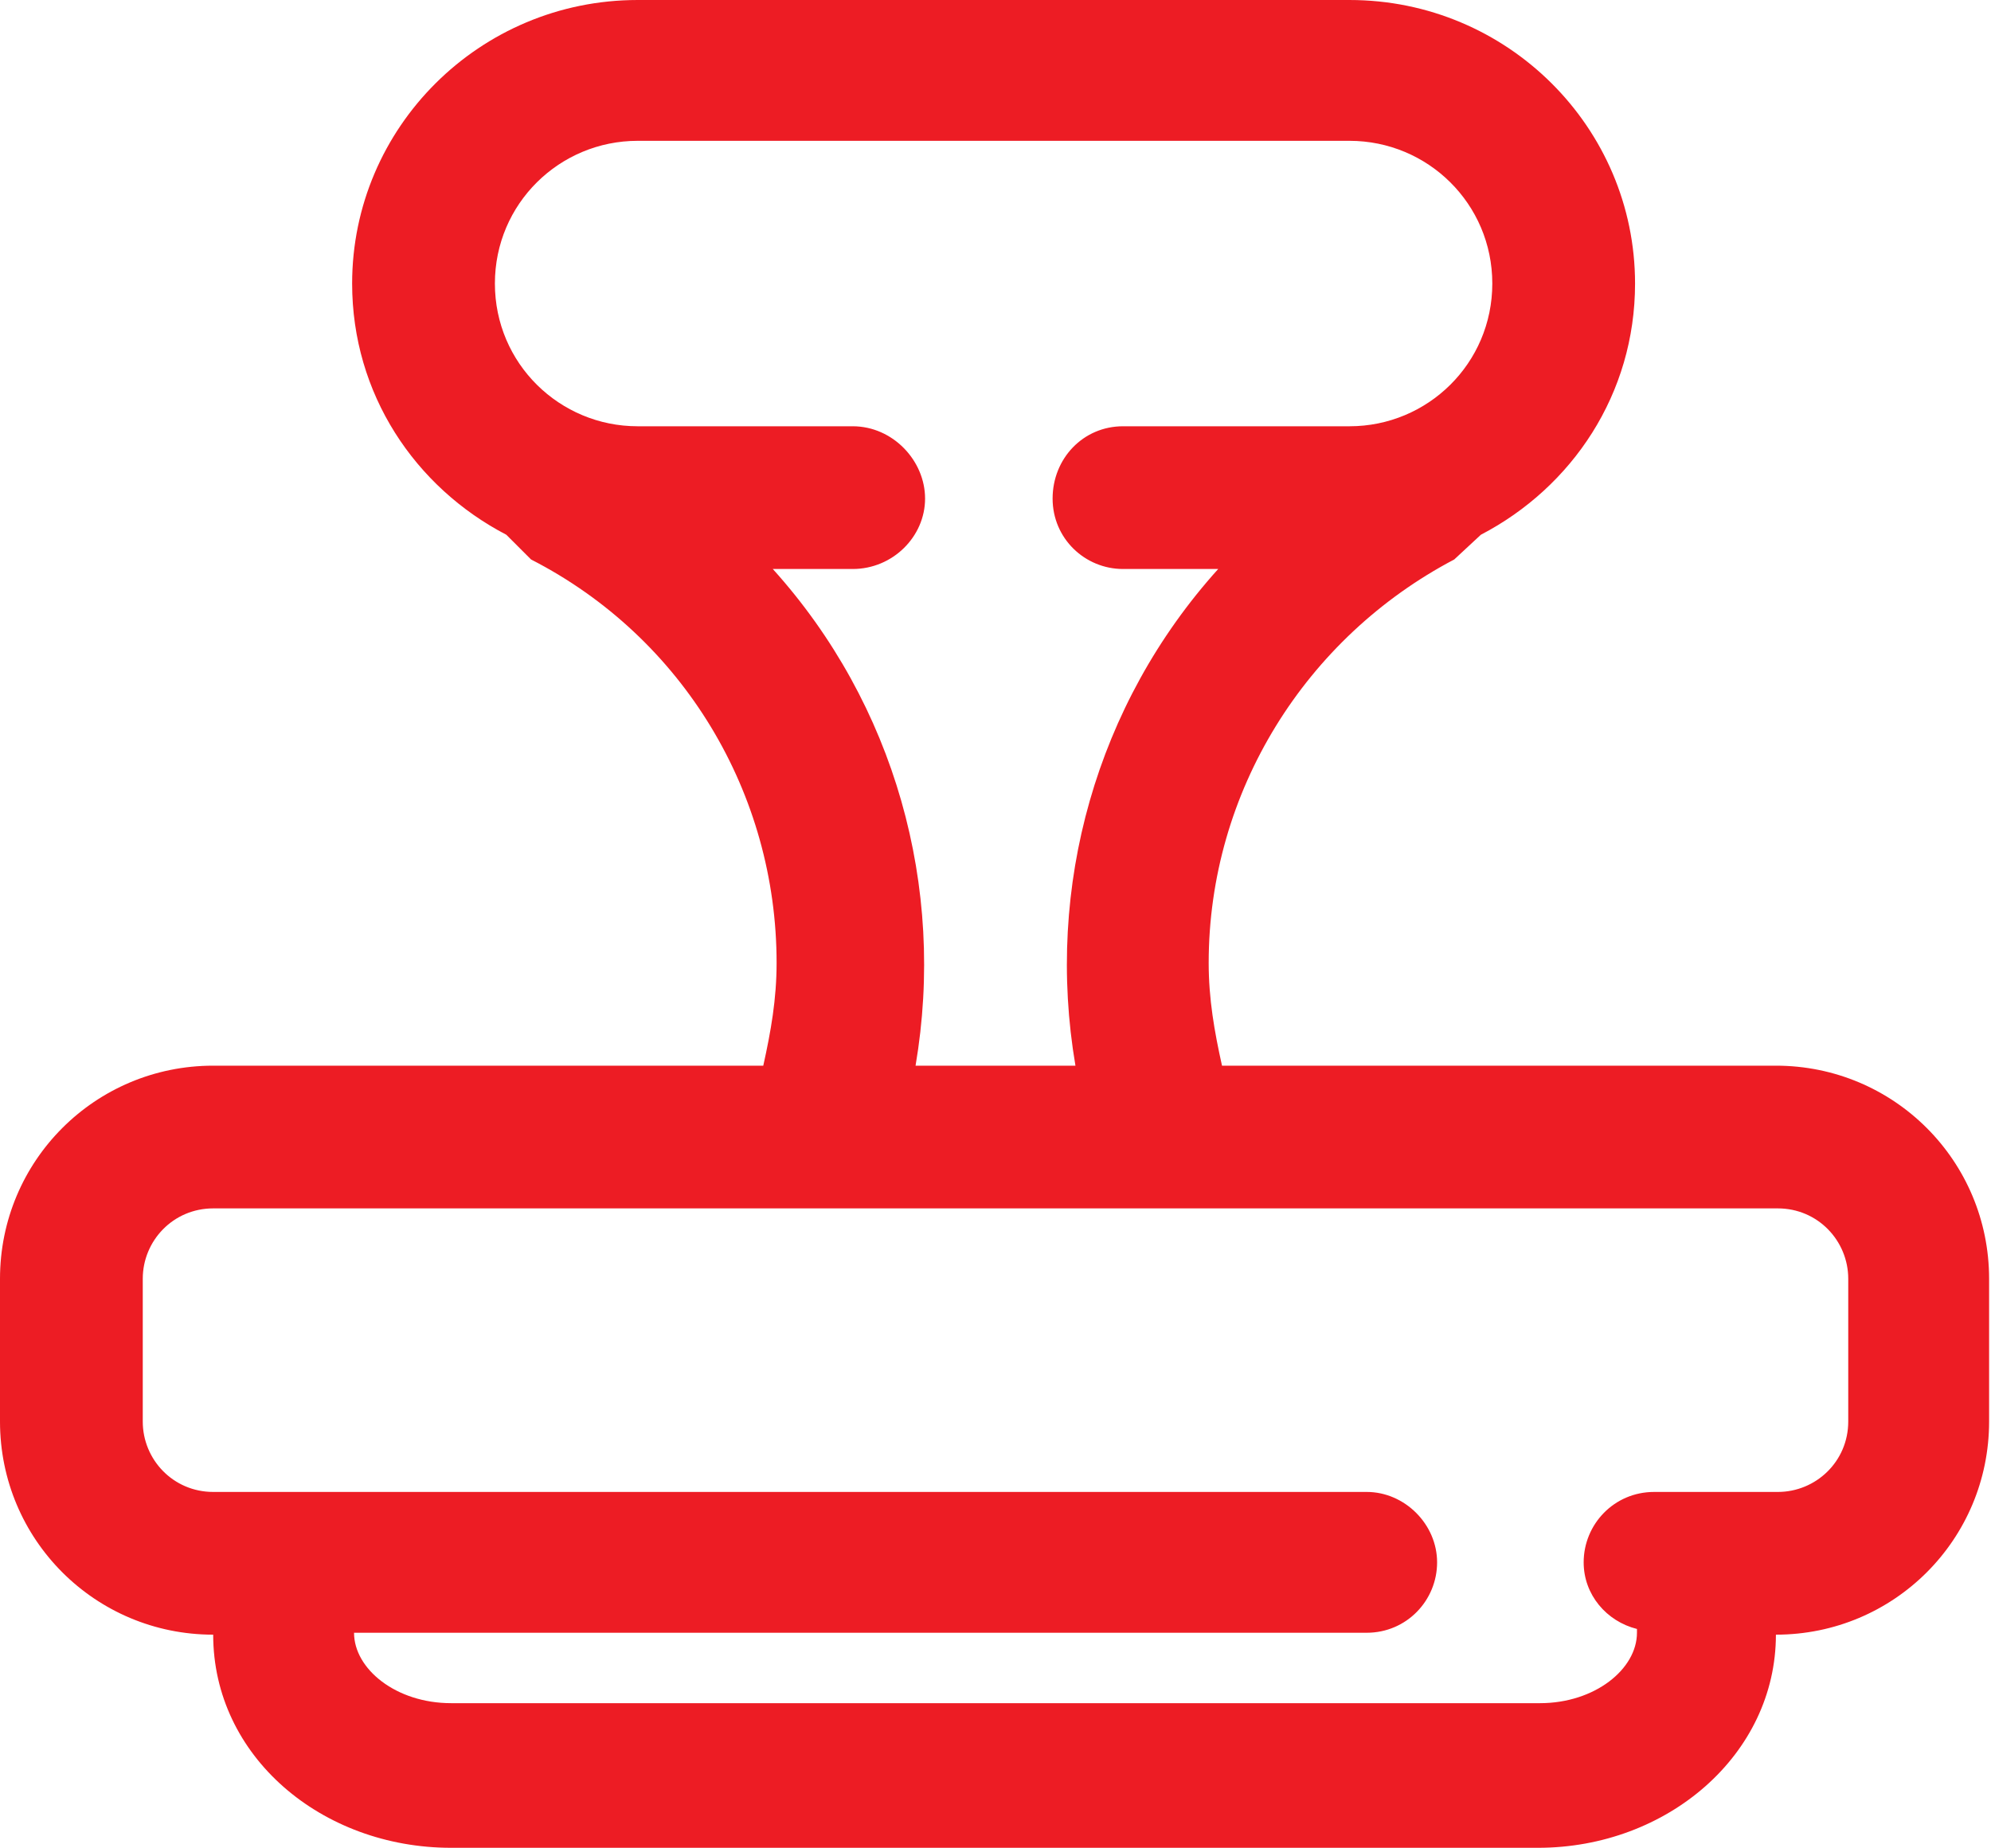 <?xml version="1.0" encoding="UTF-8"?>
<svg id="Layer_2" data-name="Layer 2" xmlns="http://www.w3.org/2000/svg" viewBox="0 0 10.46 9.71">
  <defs>
    <style>
      .cls-1 {
        fill: #ed1c24;
        stroke-width: 0px;
      }
    </style>
  </defs>
  <g id="Layer_1-2" data-name="Layer 1">
    <path class="cls-1" d="m9.34,5.6h-2.92c-.04-.18-.07-.35-.07-.54,0-.9.51-1.71,1.29-2.12l.14-.13c.48-.25.81-.74.81-1.32,0-.82-.67-1.49-1.5-1.49h-3.74c-.83,0-1.5.67-1.5,1.49,0,.58.33,1.07.81,1.32l.13.13c.8.41,1.29,1.23,1.29,2.12,0,.19-.03.36-.07.54H1.12c-.62,0-1.12.5-1.12,1.12v.75c0,.62.5,1.12,1.12,1.12,0,.64.57,1.12,1.25,1.12h5.71c.68,0,1.25-.49,1.25-1.12.62,0,1.12-.5,1.12-1.12v-.75c0-.62-.5-1.12-1.12-1.12m-5.28-2.61h.43c.21,0,.38-.17.38-.37s-.17-.38-.38-.38h-1.13c-.41,0-.75-.33-.75-.75s.34-.75.75-.75h3.74c.41,0,.75.33.75.75s-.34.75-.75.75h-1.19c-.21,0-.37.17-.37.38s.17.37.37.37h.5c-.64.71-.91,1.67-.75,2.61h-.84c.16-.94-.11-1.9-.75-2.61m5.65,4.48c0,.21-.17.37-.37.37h-.65c-.21,0-.37.17-.37.37,0,.17.12.31.28.35v.02c0,.19-.22.37-.51.37H2.37c-.29,0-.51-.18-.51-.37h5.32c.21,0,.37-.17.37-.37s-.17-.37-.37-.37H1.12c-.21,0-.37-.17-.37-.37v-.75c0-.2.16-.37.37-.37h8.22c.21,0,.37.17.37.37v.75Z"/>
  </g>
</svg>